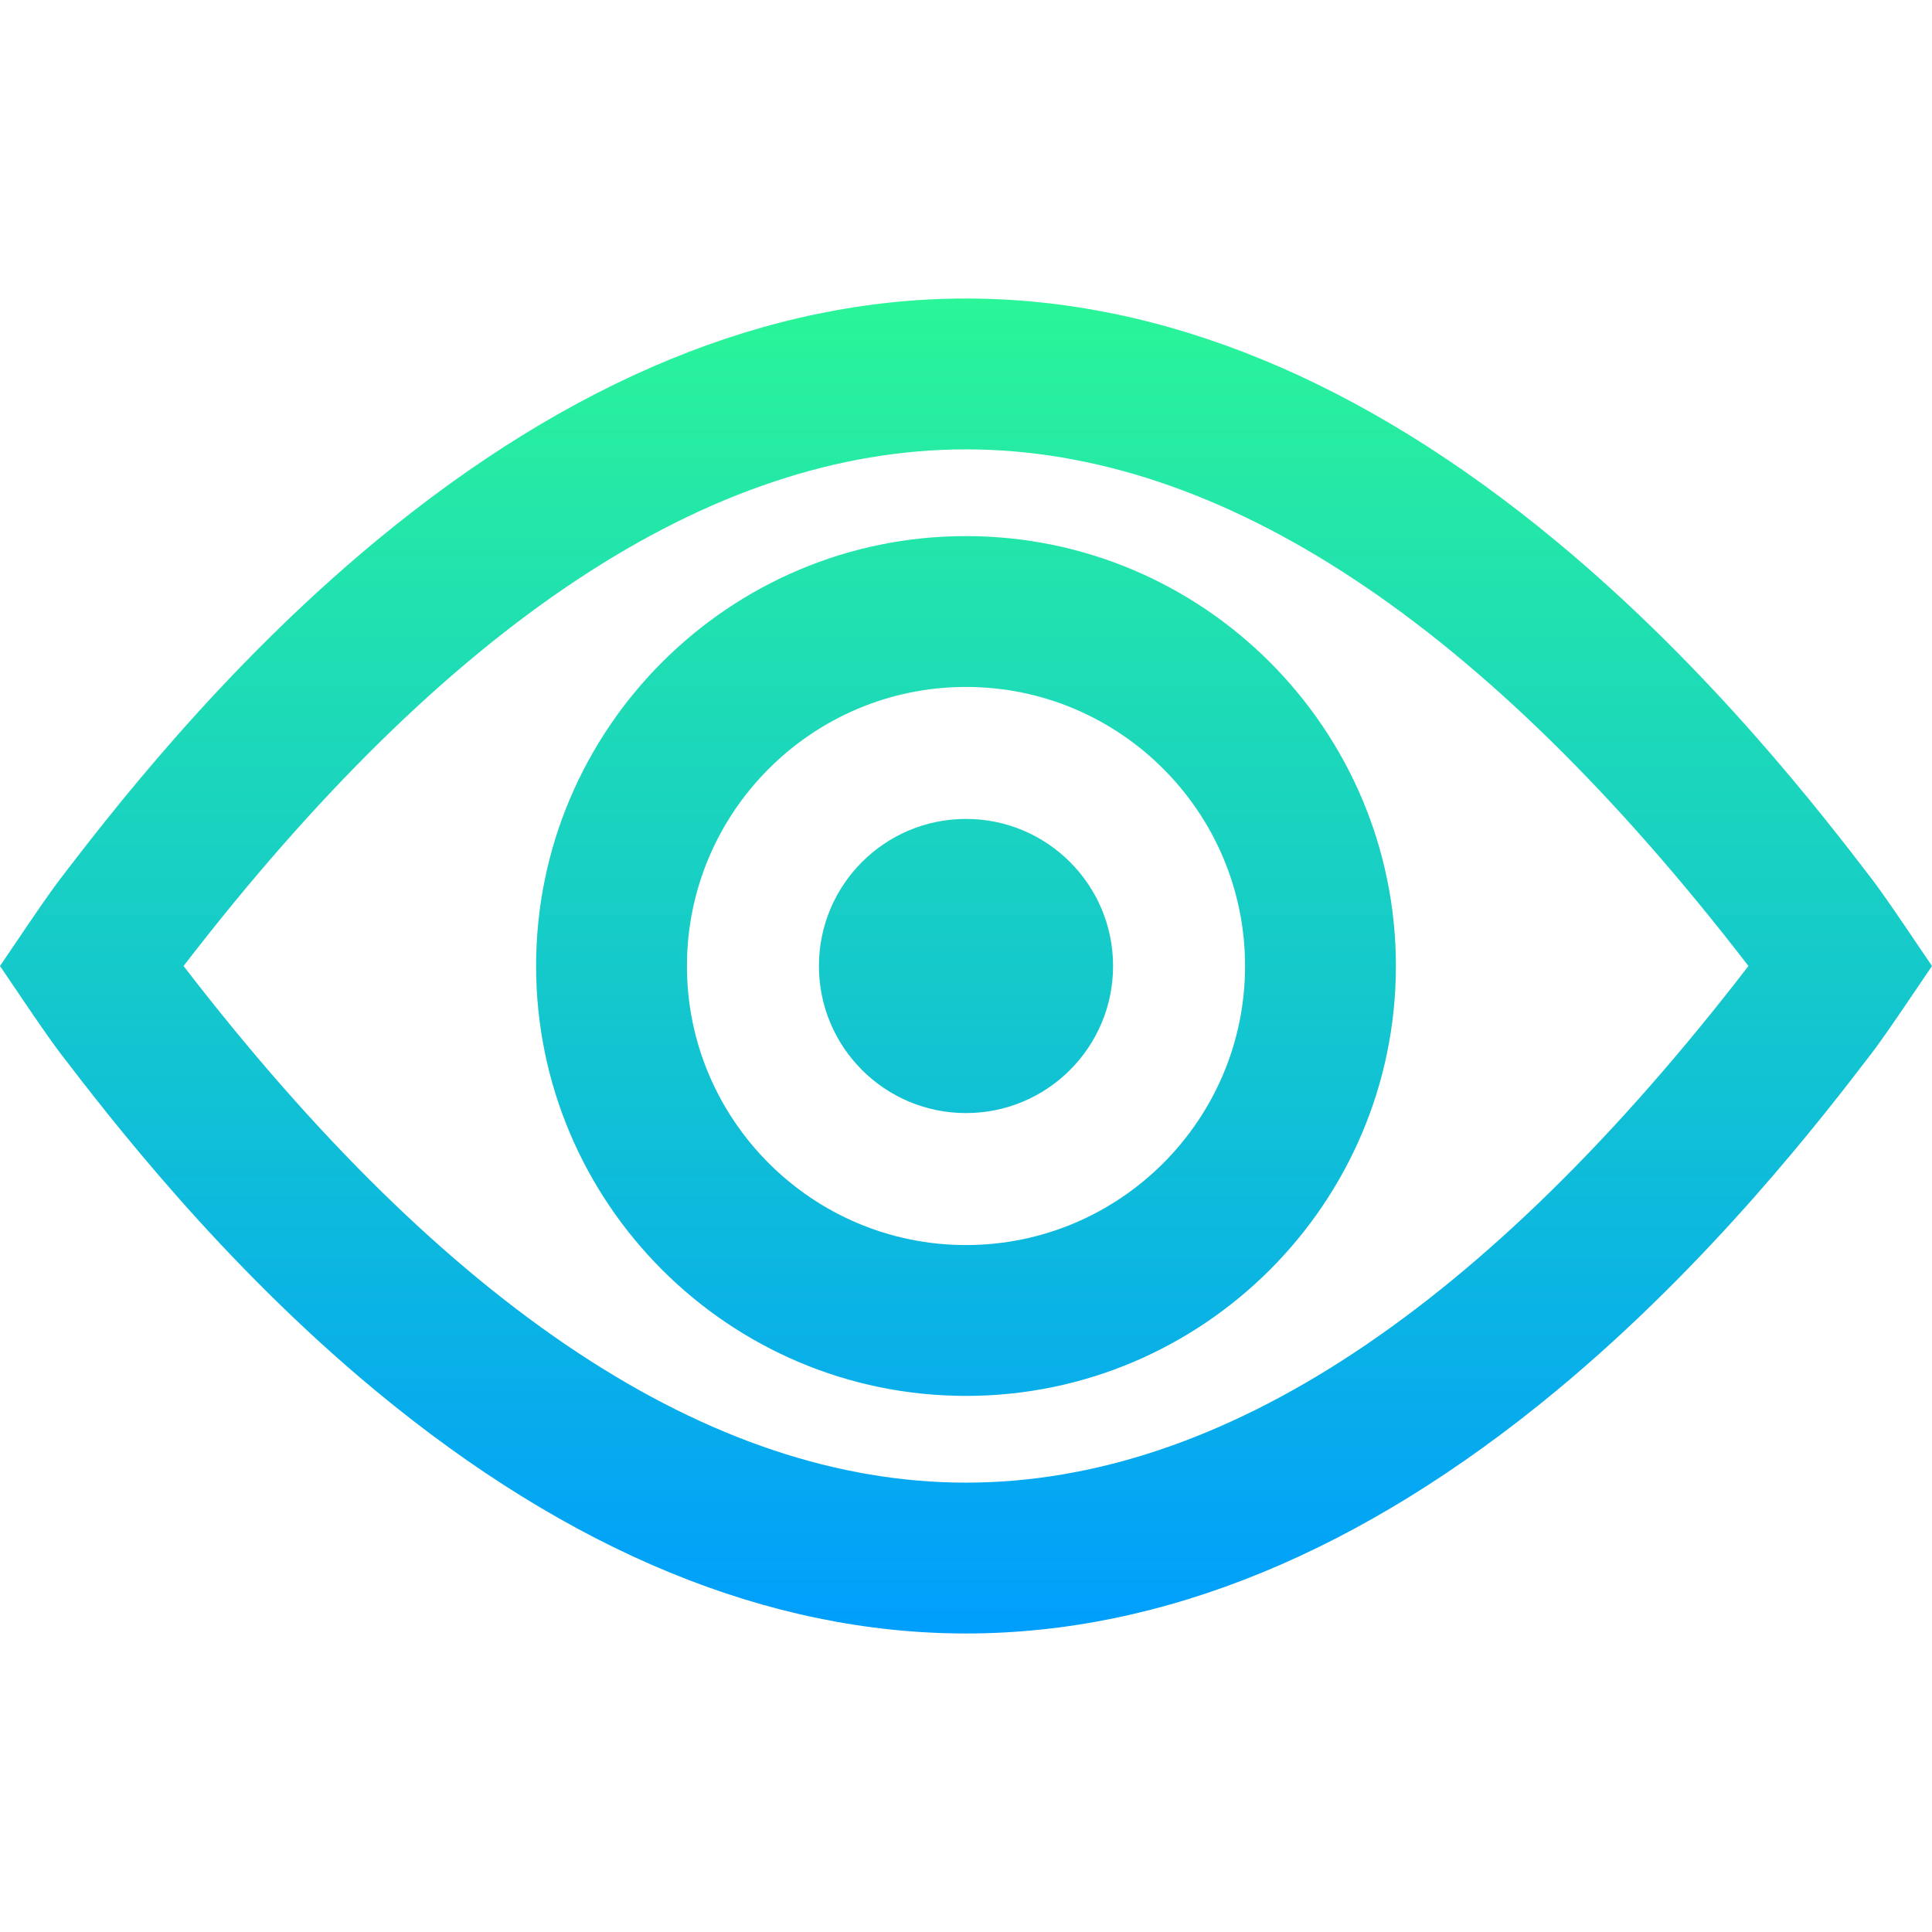 <?xml version="1.0" encoding="iso-8859-1"?>
<!-- Generator: Adobe Illustrator 19.0.0, SVG Export Plug-In . SVG Version: 6.00 Build 0)  -->
<svg version="1.1" id="Capa_1" xmlns="http://www.w3.org/2000/svg" xmlns:xlink="http://www.w3.org/1999/xlink" x="0px" y="0px"
	 viewBox="0 0 512 512" style="enable-background:new 0 0 512 512;" xml:space="preserve">
<linearGradient id="SVGID_1_" gradientUnits="userSpaceOnUse" x1="256.188" y1="434.755" x2="256.188" y2="80.756" gradientTransform="matrix(0.999 0 0 -0.999 -0.03 513.596)">
	<stop  offset="0" style="stop-color:#2AF598"/>
	<stop  offset="1" style="stop-color:#009EFD"/>
</linearGradient>
<path style="fill:url(#SVGID_1_);" d="M256,432.89c-52.234,0-104.834-21.616-156.341-64.245
	c-41.131-34.043-70.965-72.959-83.705-89.578c-2.729-3.561-7.791-11.018-8.359-11.858L0,255.999l7.596-11.211
	c0.569-0.838,5.63-8.295,8.357-11.853c12.741-16.62,42.576-55.537,83.706-89.579C151.166,100.725,203.766,79.11,256,79.11
	s104.834,21.616,156.34,64.246c41.132,34.043,70.965,72.96,83.705,89.578c2.728,3.56,7.789,11.015,8.358,11.855l7.596,11.21
	l-7.595,11.212c-0.568,0.839-5.631,8.298-8.359,11.858c-12.74,16.618-42.574,55.534-83.705,89.578
	C360.834,411.275,308.234,432.89,256,432.89z M48.643,256C118.605,346.85,188.366,392.916,256,392.916
	c67.635,0,137.395-46.065,207.356-136.915C393.396,165.151,323.634,119.085,256,119.085C188.366,119.084,118.607,165.149,48.643,256
	z M256,294.975c21.526,0,38.976-17.45,38.976-38.976s-17.45-38.976-38.976-38.976c-21.526,0-38.976,17.45-38.976,38.976
	S234.474,294.975,256,294.975z M256,369.929c-62.821,0-113.93-51.108-113.93-113.93S193.179,142.07,256,142.07
	s113.93,51.108,113.93,113.93S318.821,369.929,256,369.929z M256,182.045c-40.779,0-73.954,33.176-73.954,73.954
	s33.176,73.954,73.954,73.954s73.954-33.176,73.954-73.954S296.779,182.045,256,182.045z"/>
<g>
</g>
<g>
</g>
<g>
</g>
<g>
</g>
<g>
</g>
<g>
</g>
<g>
</g>
<g>
</g>
<g>
</g>
<g>
</g>
<g>
</g>
<g>
</g>
<g>
</g>
<g>
</g>
<g>
</g>
</svg>
